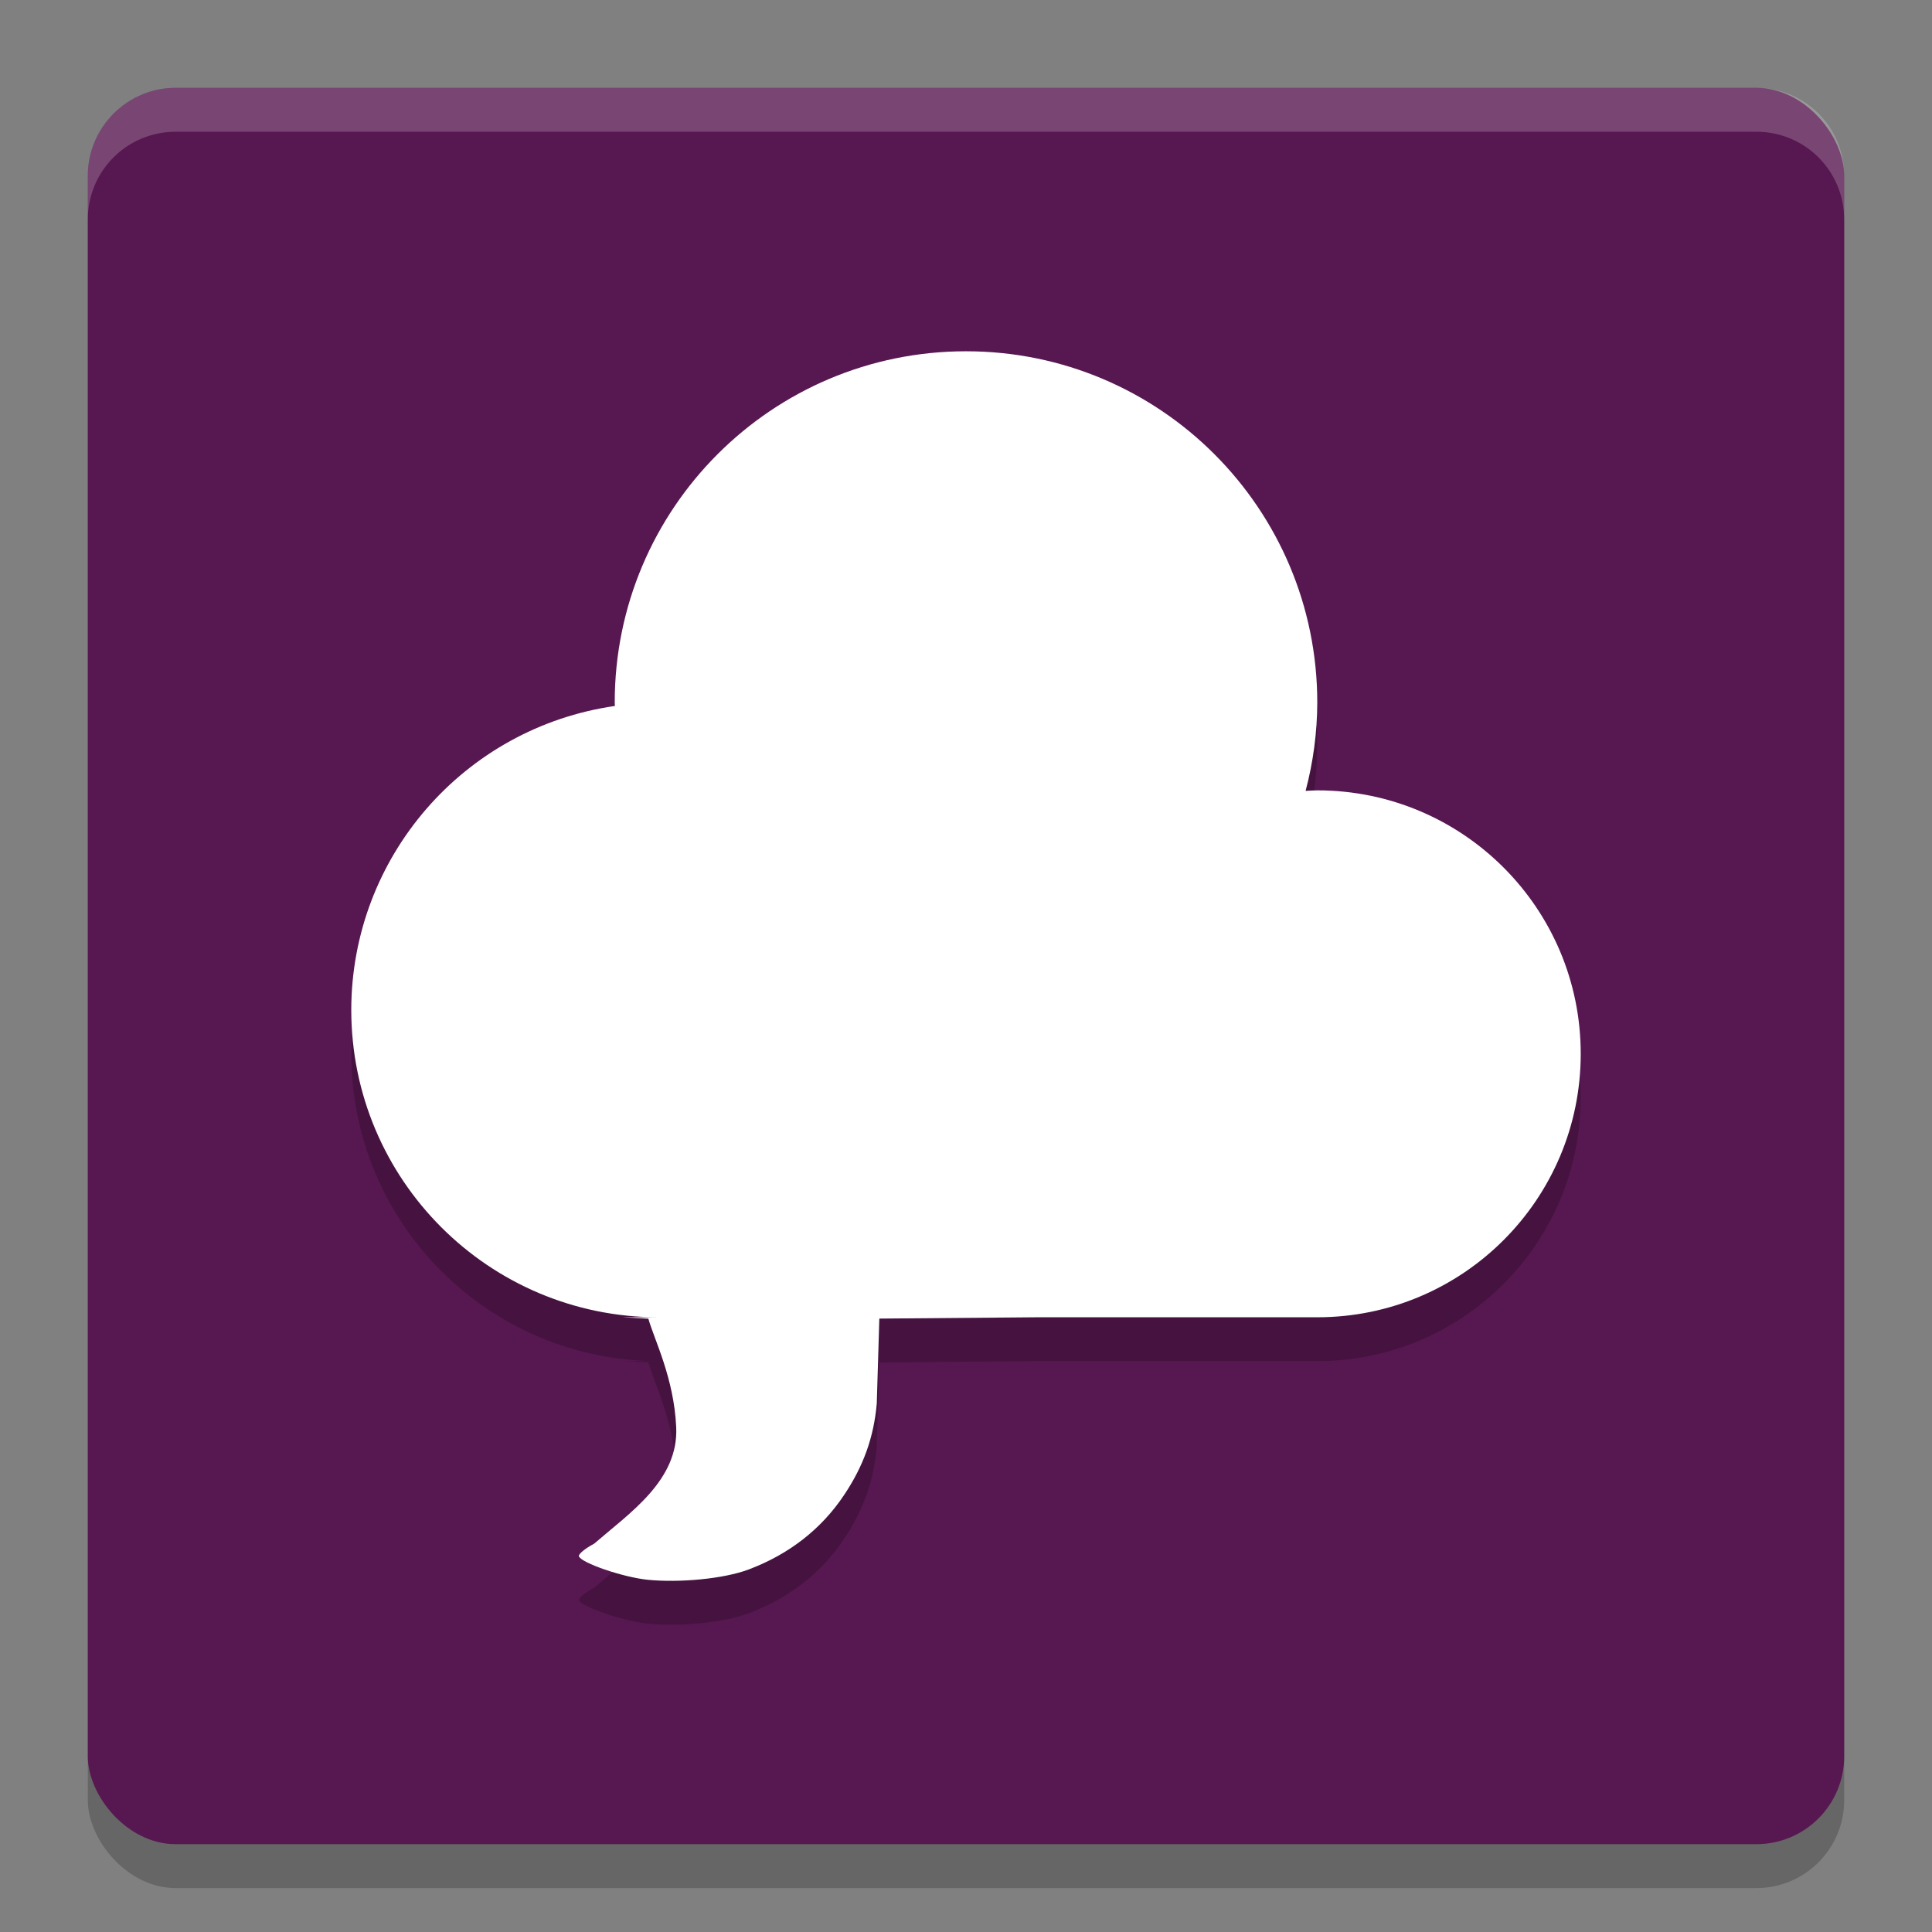 <svg xmlns="http://www.w3.org/2000/svg" width="22" height="22" version="1">
 <rect width="100%" height="100%" fill="#808080" stroke="none"/>
 <rect style="opacity:0.2" width="20" height="20" x="1" y="1.5" rx="1" ry="1"/>
 <rect style="fill:#571851" width="20" height="20" x="1" y="1" rx="1" ry="1"/>
 <path style="opacity:0.2;fill:#ffffff" d="M 2,1 C 1.446,1 1,1.446 1,2 v 0.5 c 0,-0.554 0.446,-1 1,-1 h 18 c 0.554,0 1,0.446 1,1 V 2 C 21,1.446 20.554,1 20,1 Z"/>
 <path style="opacity:0.2" d="m 11,4.5 c -2.209,0 -4,1.791 -4,4 5.874e-4,0.013 0.001,0.026 0.002,0.039 C 5.28,8.787 4.002,10.261 4,12 c 0,1.933 1.567,3.5 3.5,3.5 H 7.25 7.092 l 0.291,0.016 c 0.07,0.244 0.291,0.675 0.317,1.234 0.029,0.606 -0.526,0.975 -0.934,1.328 -0.104,0.055 -0.181,0.119 -0.174,0.143 0.025,0.076 0.501,0.239 0.781,0.268 0.362,0.036 0.864,-0.009 1.152,-0.117 0.458,-0.172 0.827,-0.458 1.086,-0.846 0.222,-0.332 0.338,-0.66 0.373,-1.043 l 0.029,-0.967 1.791,-0.016 H 15 c 1.657,0 3,-1.343 3,-3 0,-1.657 -1.343,-3 -3,-3 -0.044,9.72e-4 -0.089,0.003 -0.133,0.006 C 14.954,9.178 14.999,8.84 15,8.5 c 0,-2.209 -1.791,-4 -4,-4 z"/>
 <path style="fill:#ffffff" d="M 11,4 C 8.791,4 7,5.791 7,8 7.001,8.013 7.001,8.026 7.002,8.039 5.28,8.287 4.002,9.761 4,11.5 4,13.433 5.567,15 7.5,15 H 7.25 7.092 l 0.291,0.016 C 7.452,15.26 7.674,15.69 7.7,16.25 c 0.029,0.606 -0.526,0.975 -0.934,1.328 -0.104,0.055 -0.181,0.119 -0.174,0.143 0.025,0.076 0.501,0.239 0.781,0.268 0.362,0.036 0.864,-0.009 1.152,-0.117 C 8.984,17.699 9.352,17.413 9.611,17.025 9.833,16.694 9.95,16.366 9.984,15.982 l 0.029,-0.967 L 11.805,15 H 15 c 1.657,0 3,-1.343 3,-3 C 18,10.343 16.657,9 15,9 14.956,9.001 14.911,9.003 14.867,9.006 14.954,8.678 14.999,8.34 15,8 15,5.791 13.209,4 11,4 Z"/>
</svg>
